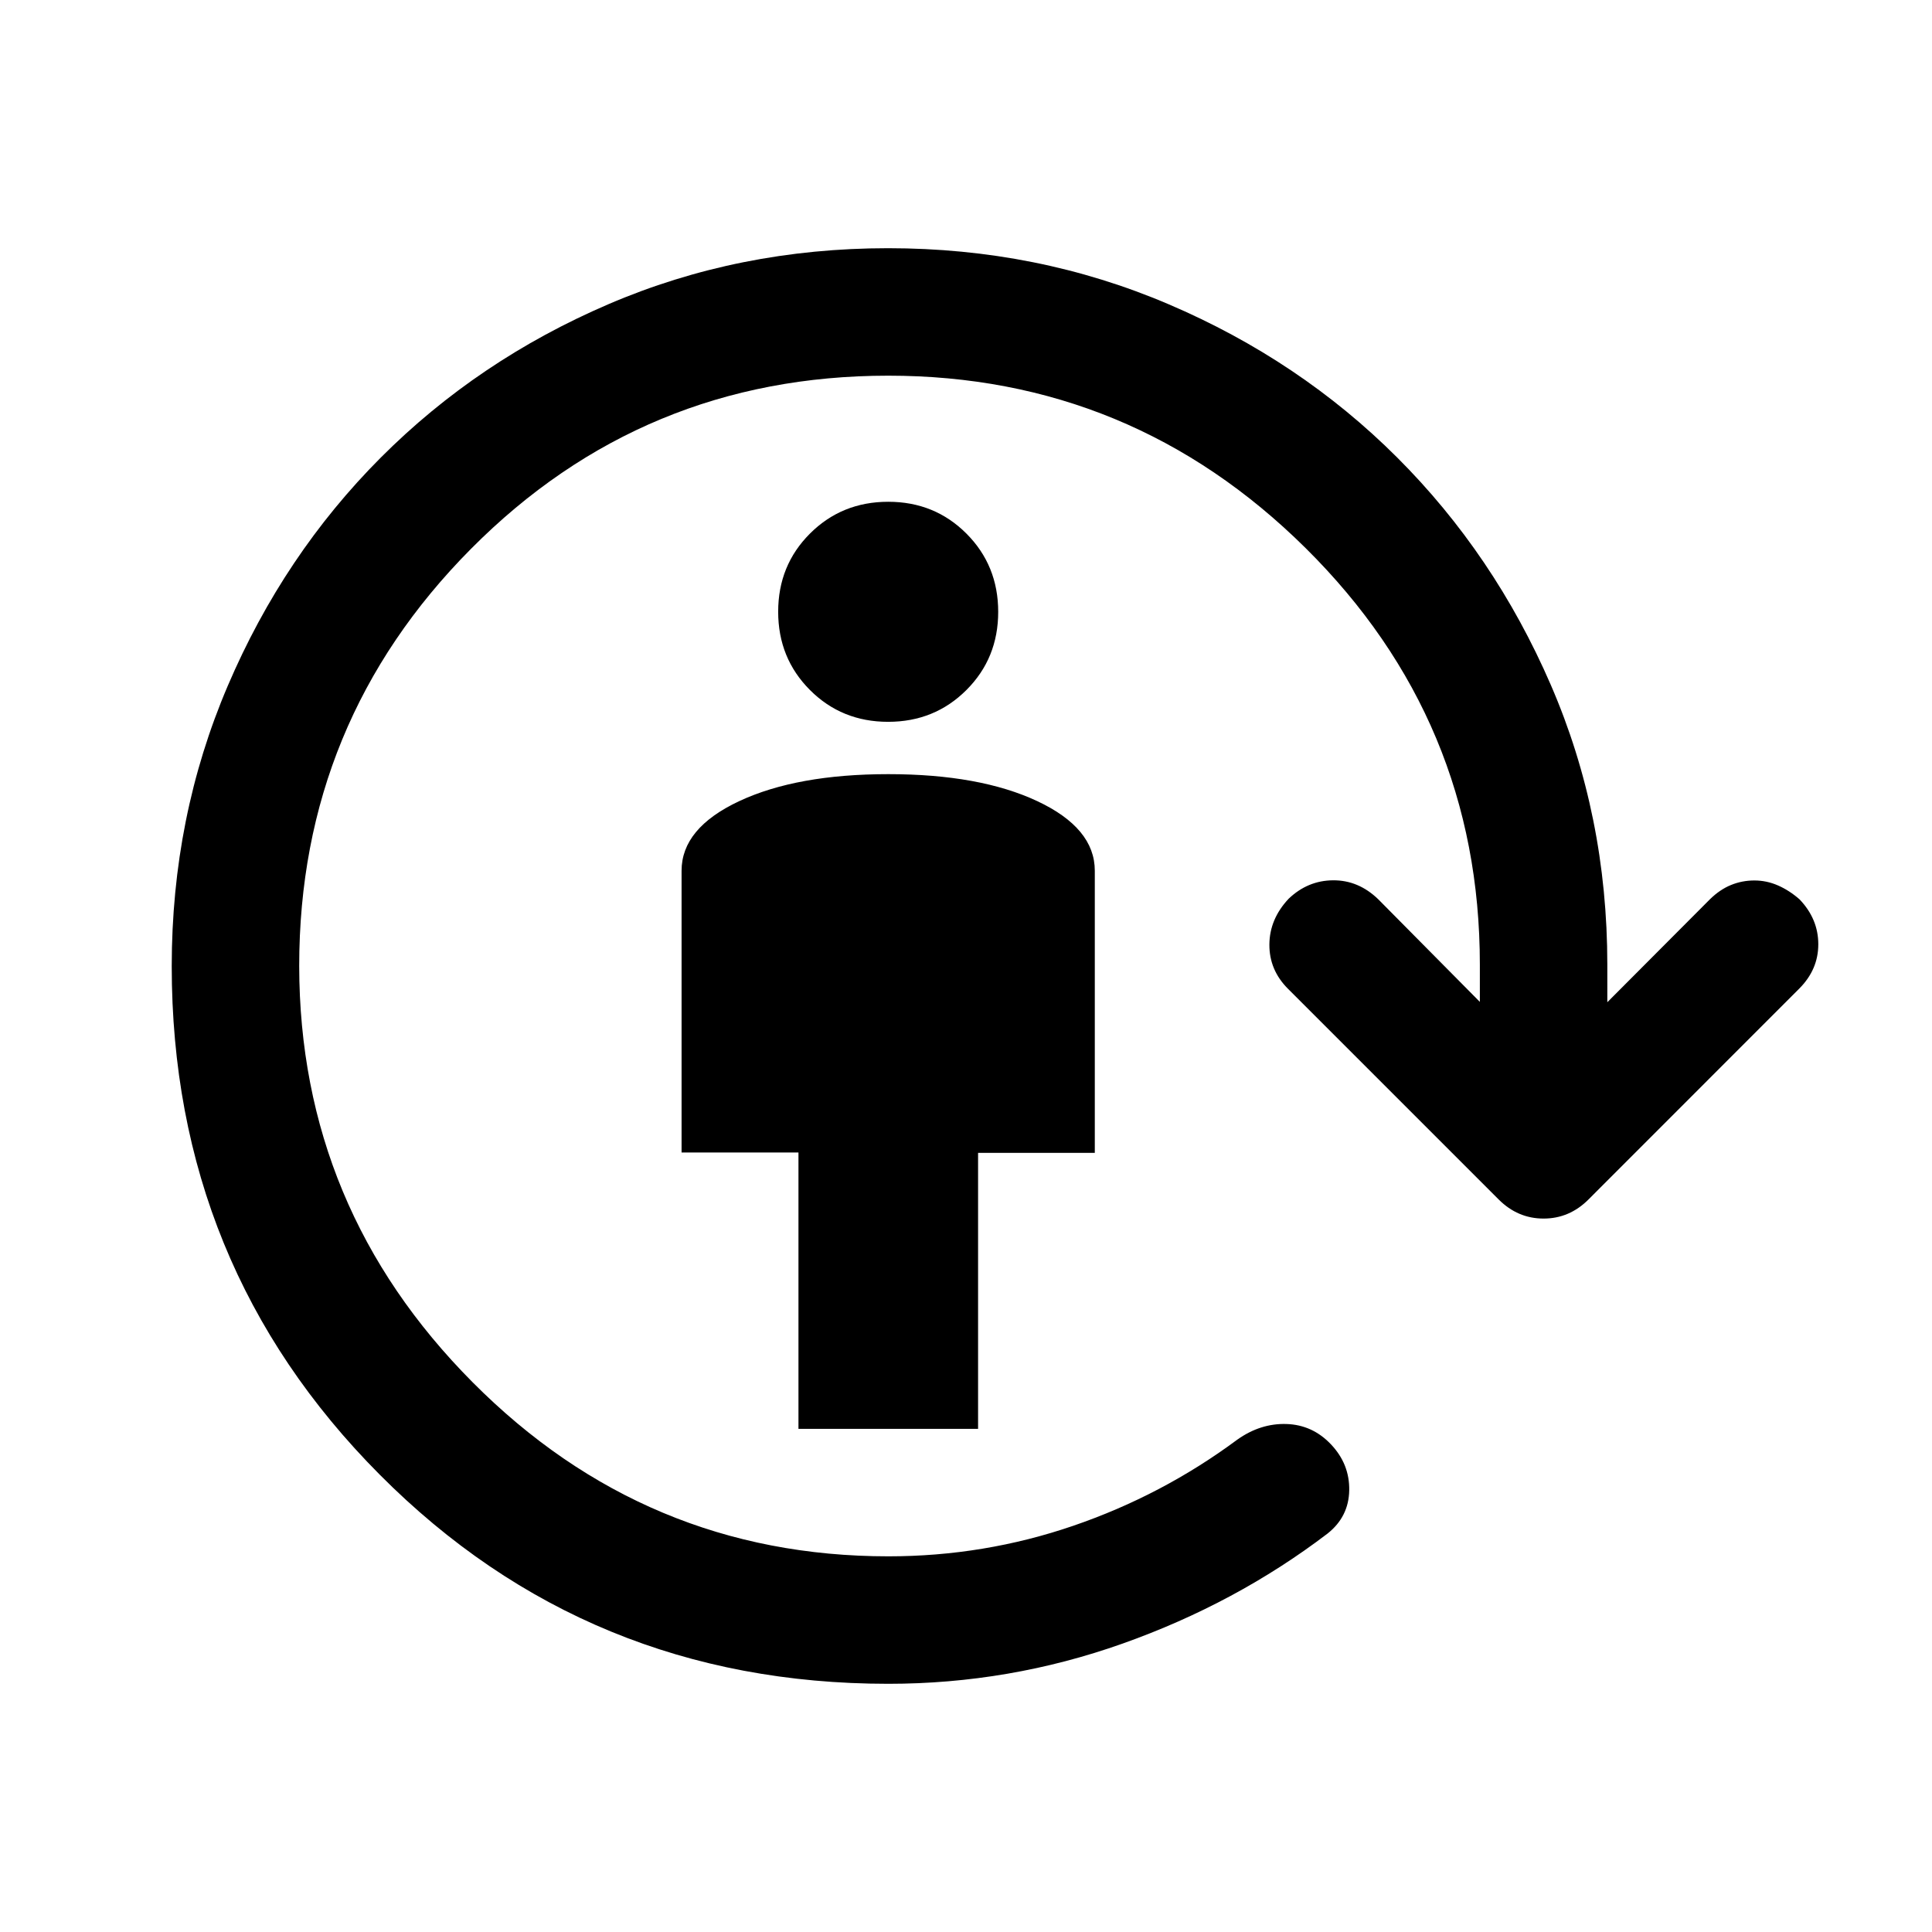 <svg xmlns="http://www.w3.org/2000/svg" height="40" viewBox="0 -960 960 960" width="40"><path d="M396.75-250v-137.33h-58.08v-140q0-21.17 28.65-34.59 28.65-13.41 74.08-13.41t74.02 13.41Q544-548.5 544-527.33v140.18h-58V-250h-89.25Zm44.55-351.33q-23.07 0-38.85-15.82-15.78-15.81-15.78-38.88t15.81-38.85q15.82-15.79 38.88-15.79 23.07 0 38.86 15.82Q496-679.04 496-655.97t-15.81 38.85q-15.82 15.79-38.89 15.79Zm.03 478q-149.21 0-252.6-103.88-103.4-103.88-103.4-252.7 0-74.16 27.84-139.29 27.83-65.13 76.08-113.47Q237.5-781 302.3-808.83q64.79-27.84 138.99-27.84t139.37 27.84q65.17 27.83 113.51 76.08 48.33 48.25 76.41 113.06 28.09 64.81 28.09 139.02V-462l51-51.17q4.94-4.83 10.45-7.08 5.51-2.25 11.61-2.25t11.74 2.47q5.64 2.47 10.71 6.91 9.32 9.74 9.32 22.32t-9.5 22.07L789.31-363.99q-9.48 9.49-22.31 9.49-12.83 0-22.33-9.5L640-468.67q-9.33-9.33-9.25-22 .08-12.66 9.58-22.76 9.5-9.07 22.09-9.15 12.58-.09 22.41 9.41l50.5 51v-18.5q0-121.19-86.52-206.93-86.53-85.73-207.42-85.73-121.89 0-207.31 86-85.41 86-85.41 207.33.16 120.33 86.16 206.83 86 86.5 206.6 86.5 47.57 0 91.84-15.17t81.56-42.83q11.5-8.16 24.42-7.75 12.92.42 22.08 10.09 9.34 9.83 9.09 22.91-.25 13.09-10.75 21.42-45.5 34.67-101.81 54.67t-116.53 20Z"/></svg>